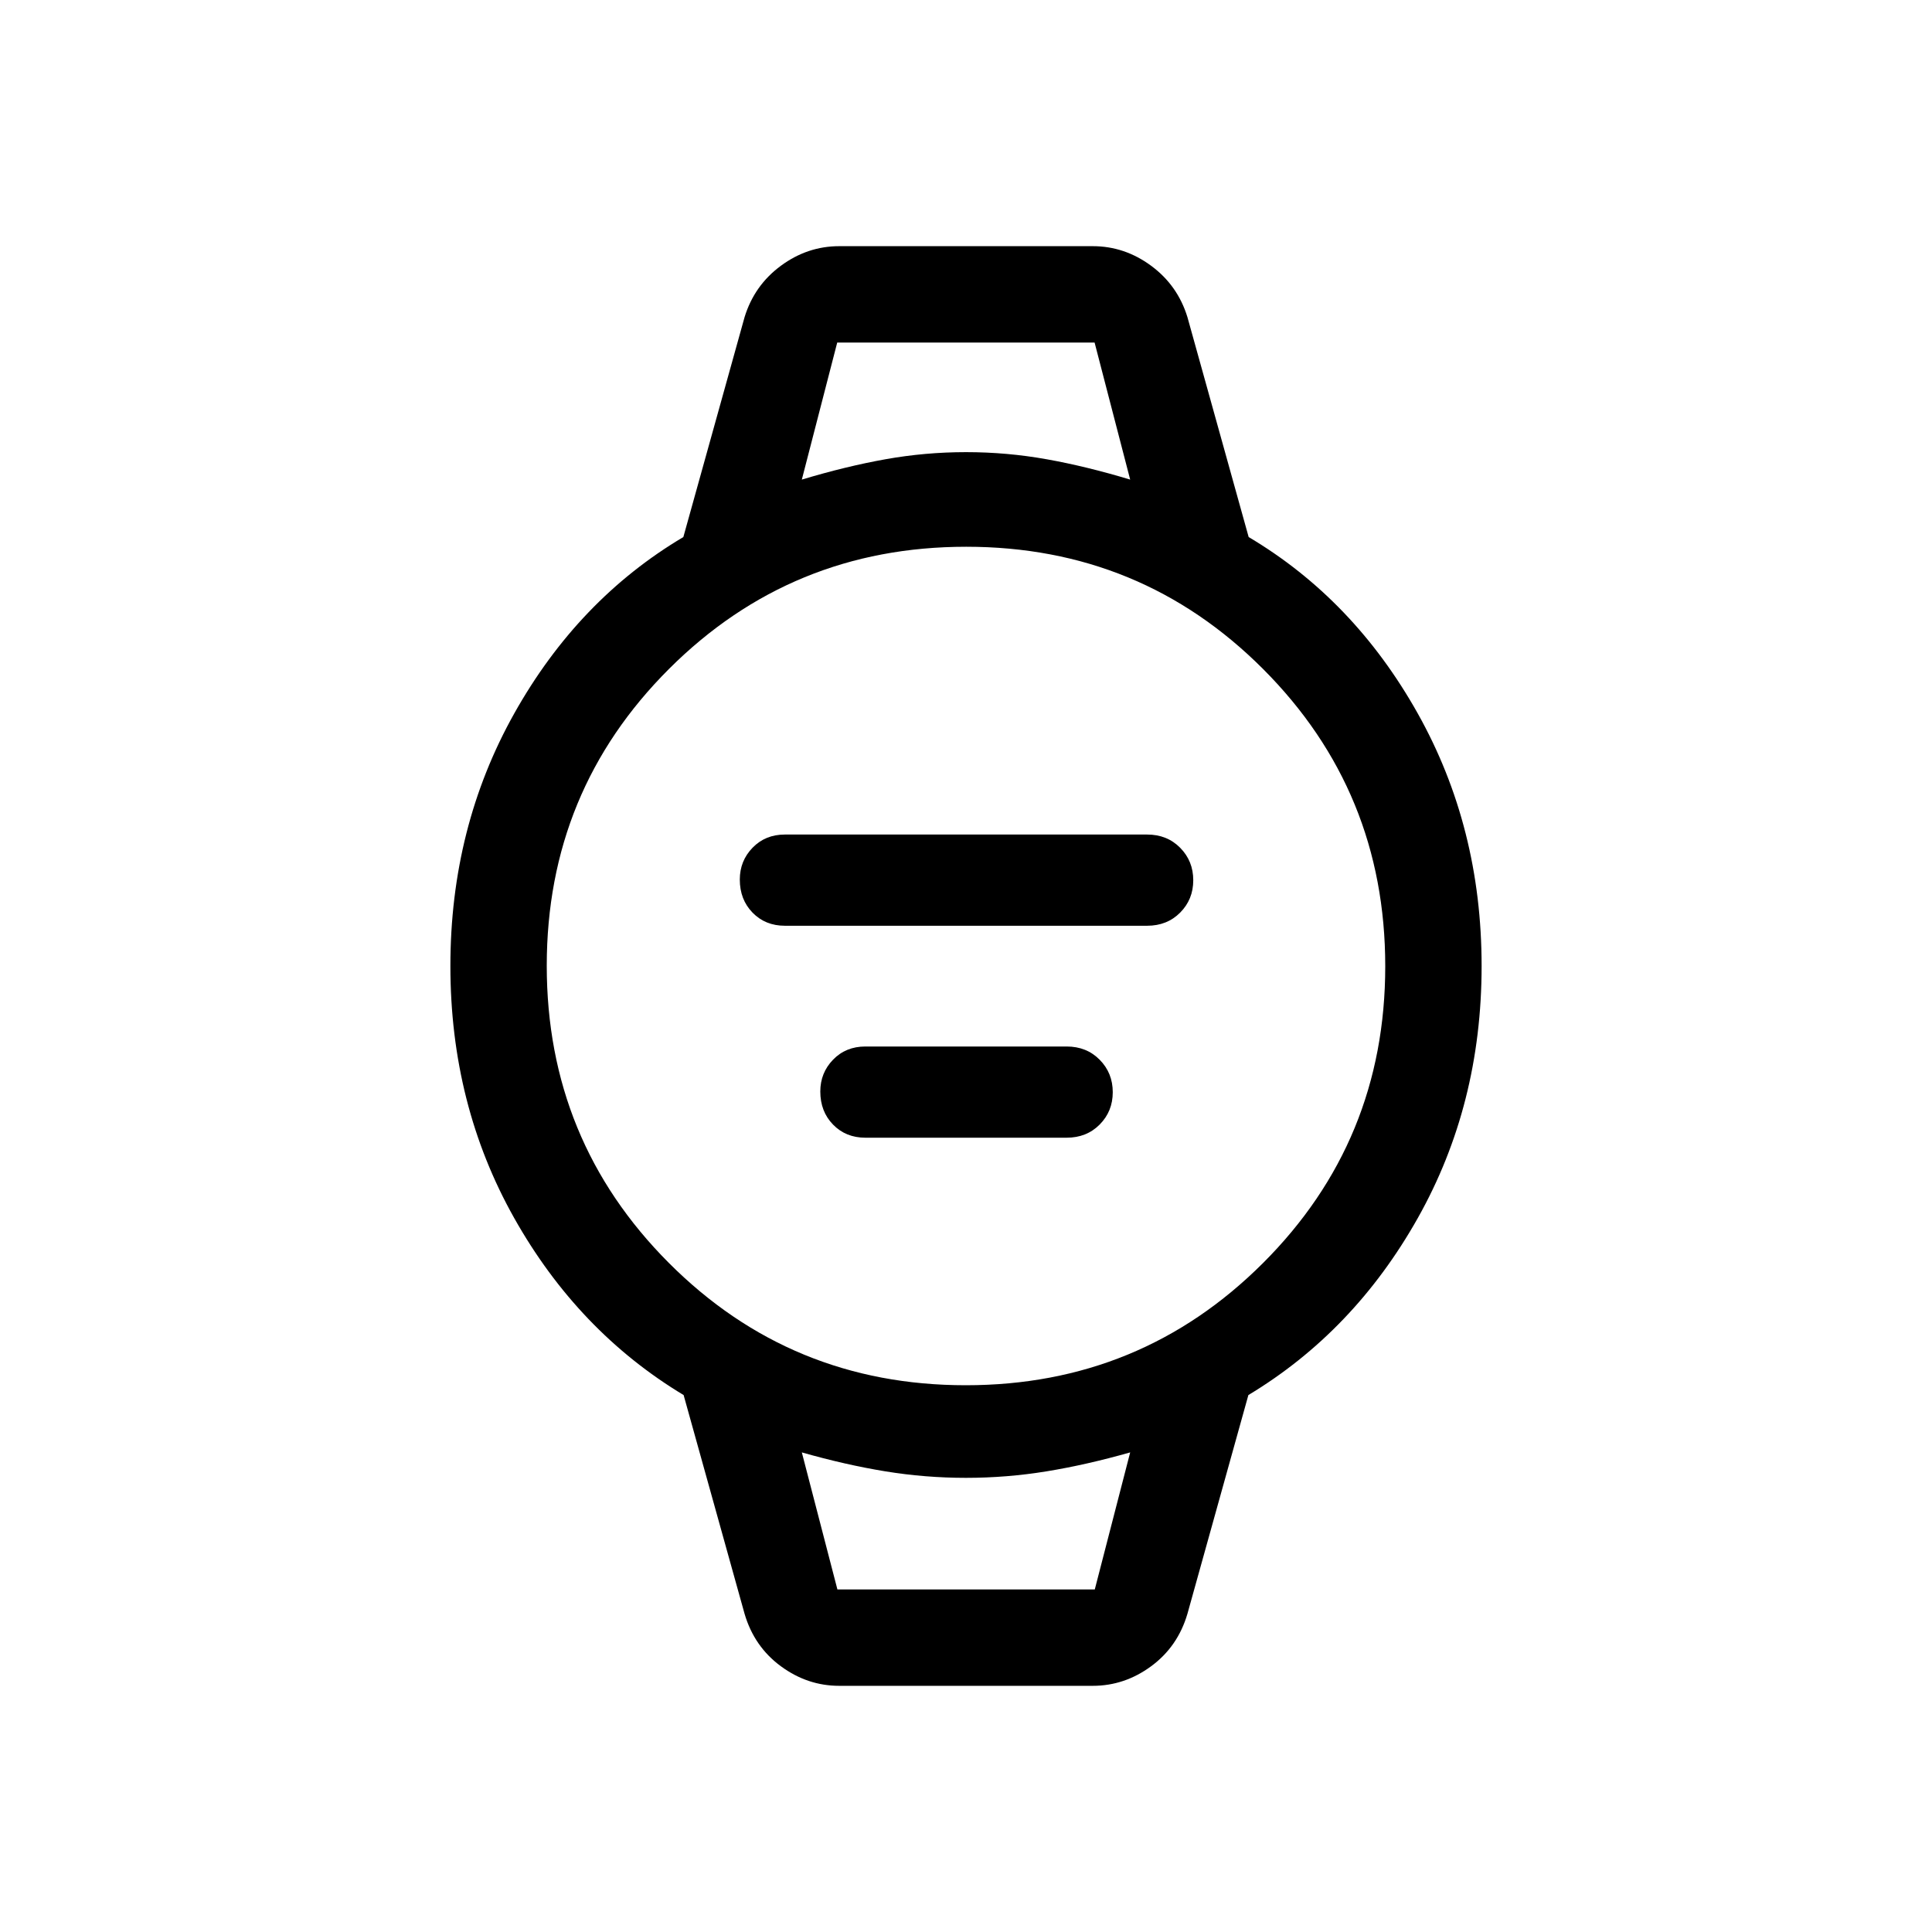 <svg xmlns="http://www.w3.org/2000/svg" height="40" viewBox="0 96 960 960" width="40"><path d="M390 556q-9.705 0-16.051-6.506-6.346-6.506-6.346-16.457 0-9.267 6.346-15.812T390 510.68h180q9.933 0 16.428 6.585 6.495 6.585 6.495 16.115 0 9.53-6.495 16.075T570 556H390Zm40 105.32q-9.705 0-16.051-6.506-6.346-6.507-6.346-16.457 0-9.267 6.346-15.812T430 616h100q9.933 0 16.428 6.585 6.495 6.585 6.495 16.115 0 9.53-6.495 16.075T530 661.32H430Zm-13.012 272.357q-15.759 0-28.993-9.737-13.234-9.738-18.019-26.044l-30.288-108.699q-52.455-31.578-84.173-87.932Q223.796 644.91 223.796 576t31.75-125.519q31.75-56.609 84.006-87.628l30.424-109.275q4.857-15.814 18.055-25.534 13.198-9.721 28.957-9.721h126.024q15.759 0 28.957 9.721 13.198 9.72 18.055 25.534l30.424 109.275q52.256 31.019 84.006 87.628T736.204 576q0 68.91-31.719 125.265-31.718 56.354-84.173 87.932l-30.288 108.699q-4.785 16.306-18.019 26.044-13.234 9.737-28.993 9.737H416.988Zm62.887-149.356q86.867 0 147.656-60.664 60.79-60.664 60.79-147.532 0-86.867-60.664-147.656-60.664-60.79-147.532-60.79-86.867 0-147.656 60.664-60.79 60.664-60.79 147.532 0 86.867 60.664 147.656 60.664 60.79 147.532 60.79Zm-81.452-450.012q21.872-6.59 41.6-10.115 19.729-3.526 40.005-3.526 20.276 0 40.004 3.526 19.729 3.525 41.545 10.115l-17.68-68.103H416.013l-17.59 68.103Zm17.68 551.485h127.884l17.59-68.103q-21.755 6.179-41.542 9.41-19.787 3.231-40.063 3.231-20.276 0-40.063-3.231-19.787-3.231-41.486-9.41l17.68 68.103Zm-17.68-619.588h163.154-163.154Zm17.671 619.588h-17.671 163.154-145.483Z"/></svg>